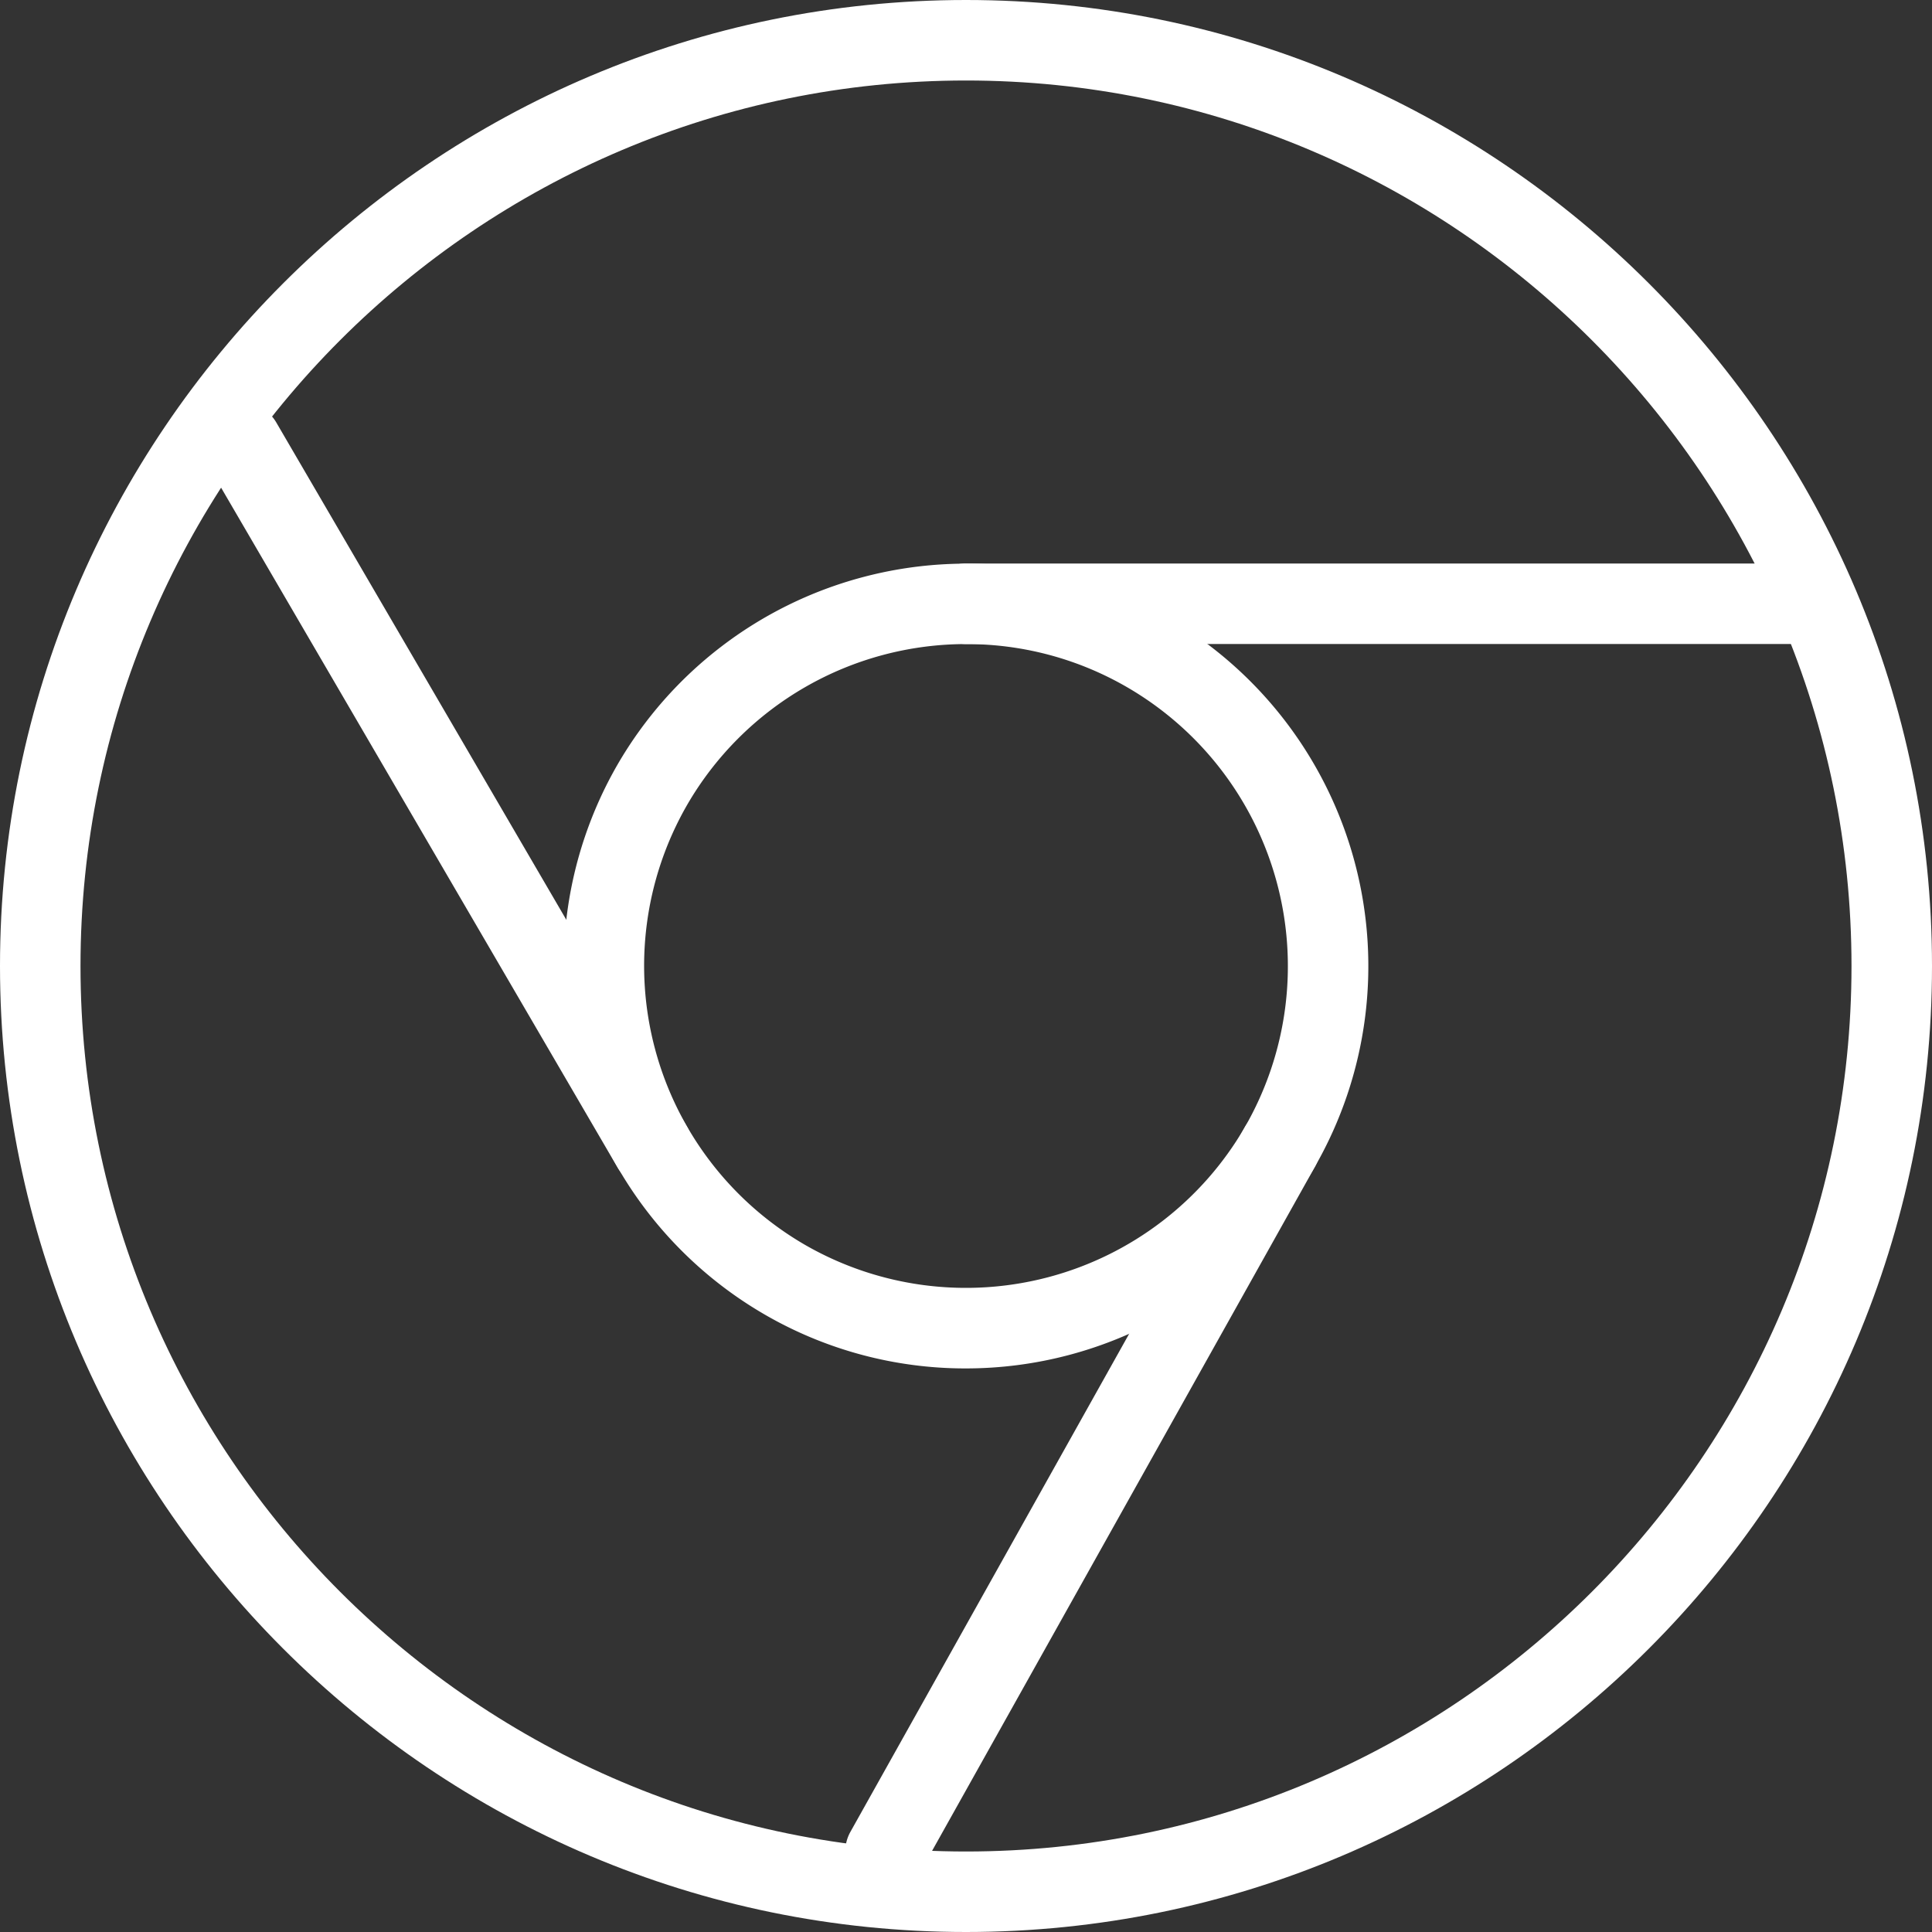 <svg xmlns="http://www.w3.org/2000/svg" fill="white" width="200" height="200" viewBox="0 0 24 24"><rect x="0" y="0" width="24" height="24" fill="#333333" stroke="none"/><path d="M12 24C5.383 24 0 18.617 0 12S5.383 0 12 0s12 5.383 12 12-5.383 12-12 12zm0-23C5.935 1 1 5.935 1 12s4.935 11 11 11 11-4.935 11-11S18.065 1 12 1z"/><path d="M11.991 16.999A4.97 4.97 0 0 1 9.5 16.33 5.005 5.005 0 0 1 7.67 9.5a5.005 5.005 0 0 1 6.83-1.83 5.005 5.005 0 0 1 1.83 6.83 5.004 5.004 0 0 1-4.339 2.499zm.016-8.998A4.004 4.004 0 0 0 8.535 10 4.006 4.006 0 0 0 10 15.464 4.005 4.005 0 0 0 15.465 14 4.006 4.006 0 0 0 14 8.536a3.971 3.971 0 0 0-1.993-.535z"/><path d="M22.5 8H12a.5.5 0 010-1h10.5a.5.5 0 010 1zM8.103 14.75a.5.5 0 01-.432-.248l-5.103-8.75a.499.499 0 11.864-.504l5.103 8.75a.499.499 0 01-.432.752zM11 23.5a.5.5 0 01-.436-.744l4.897-8.75a.5.5 0 01.873.489l-4.897 8.75A.501.501 0 0111 23.5z"/></svg>